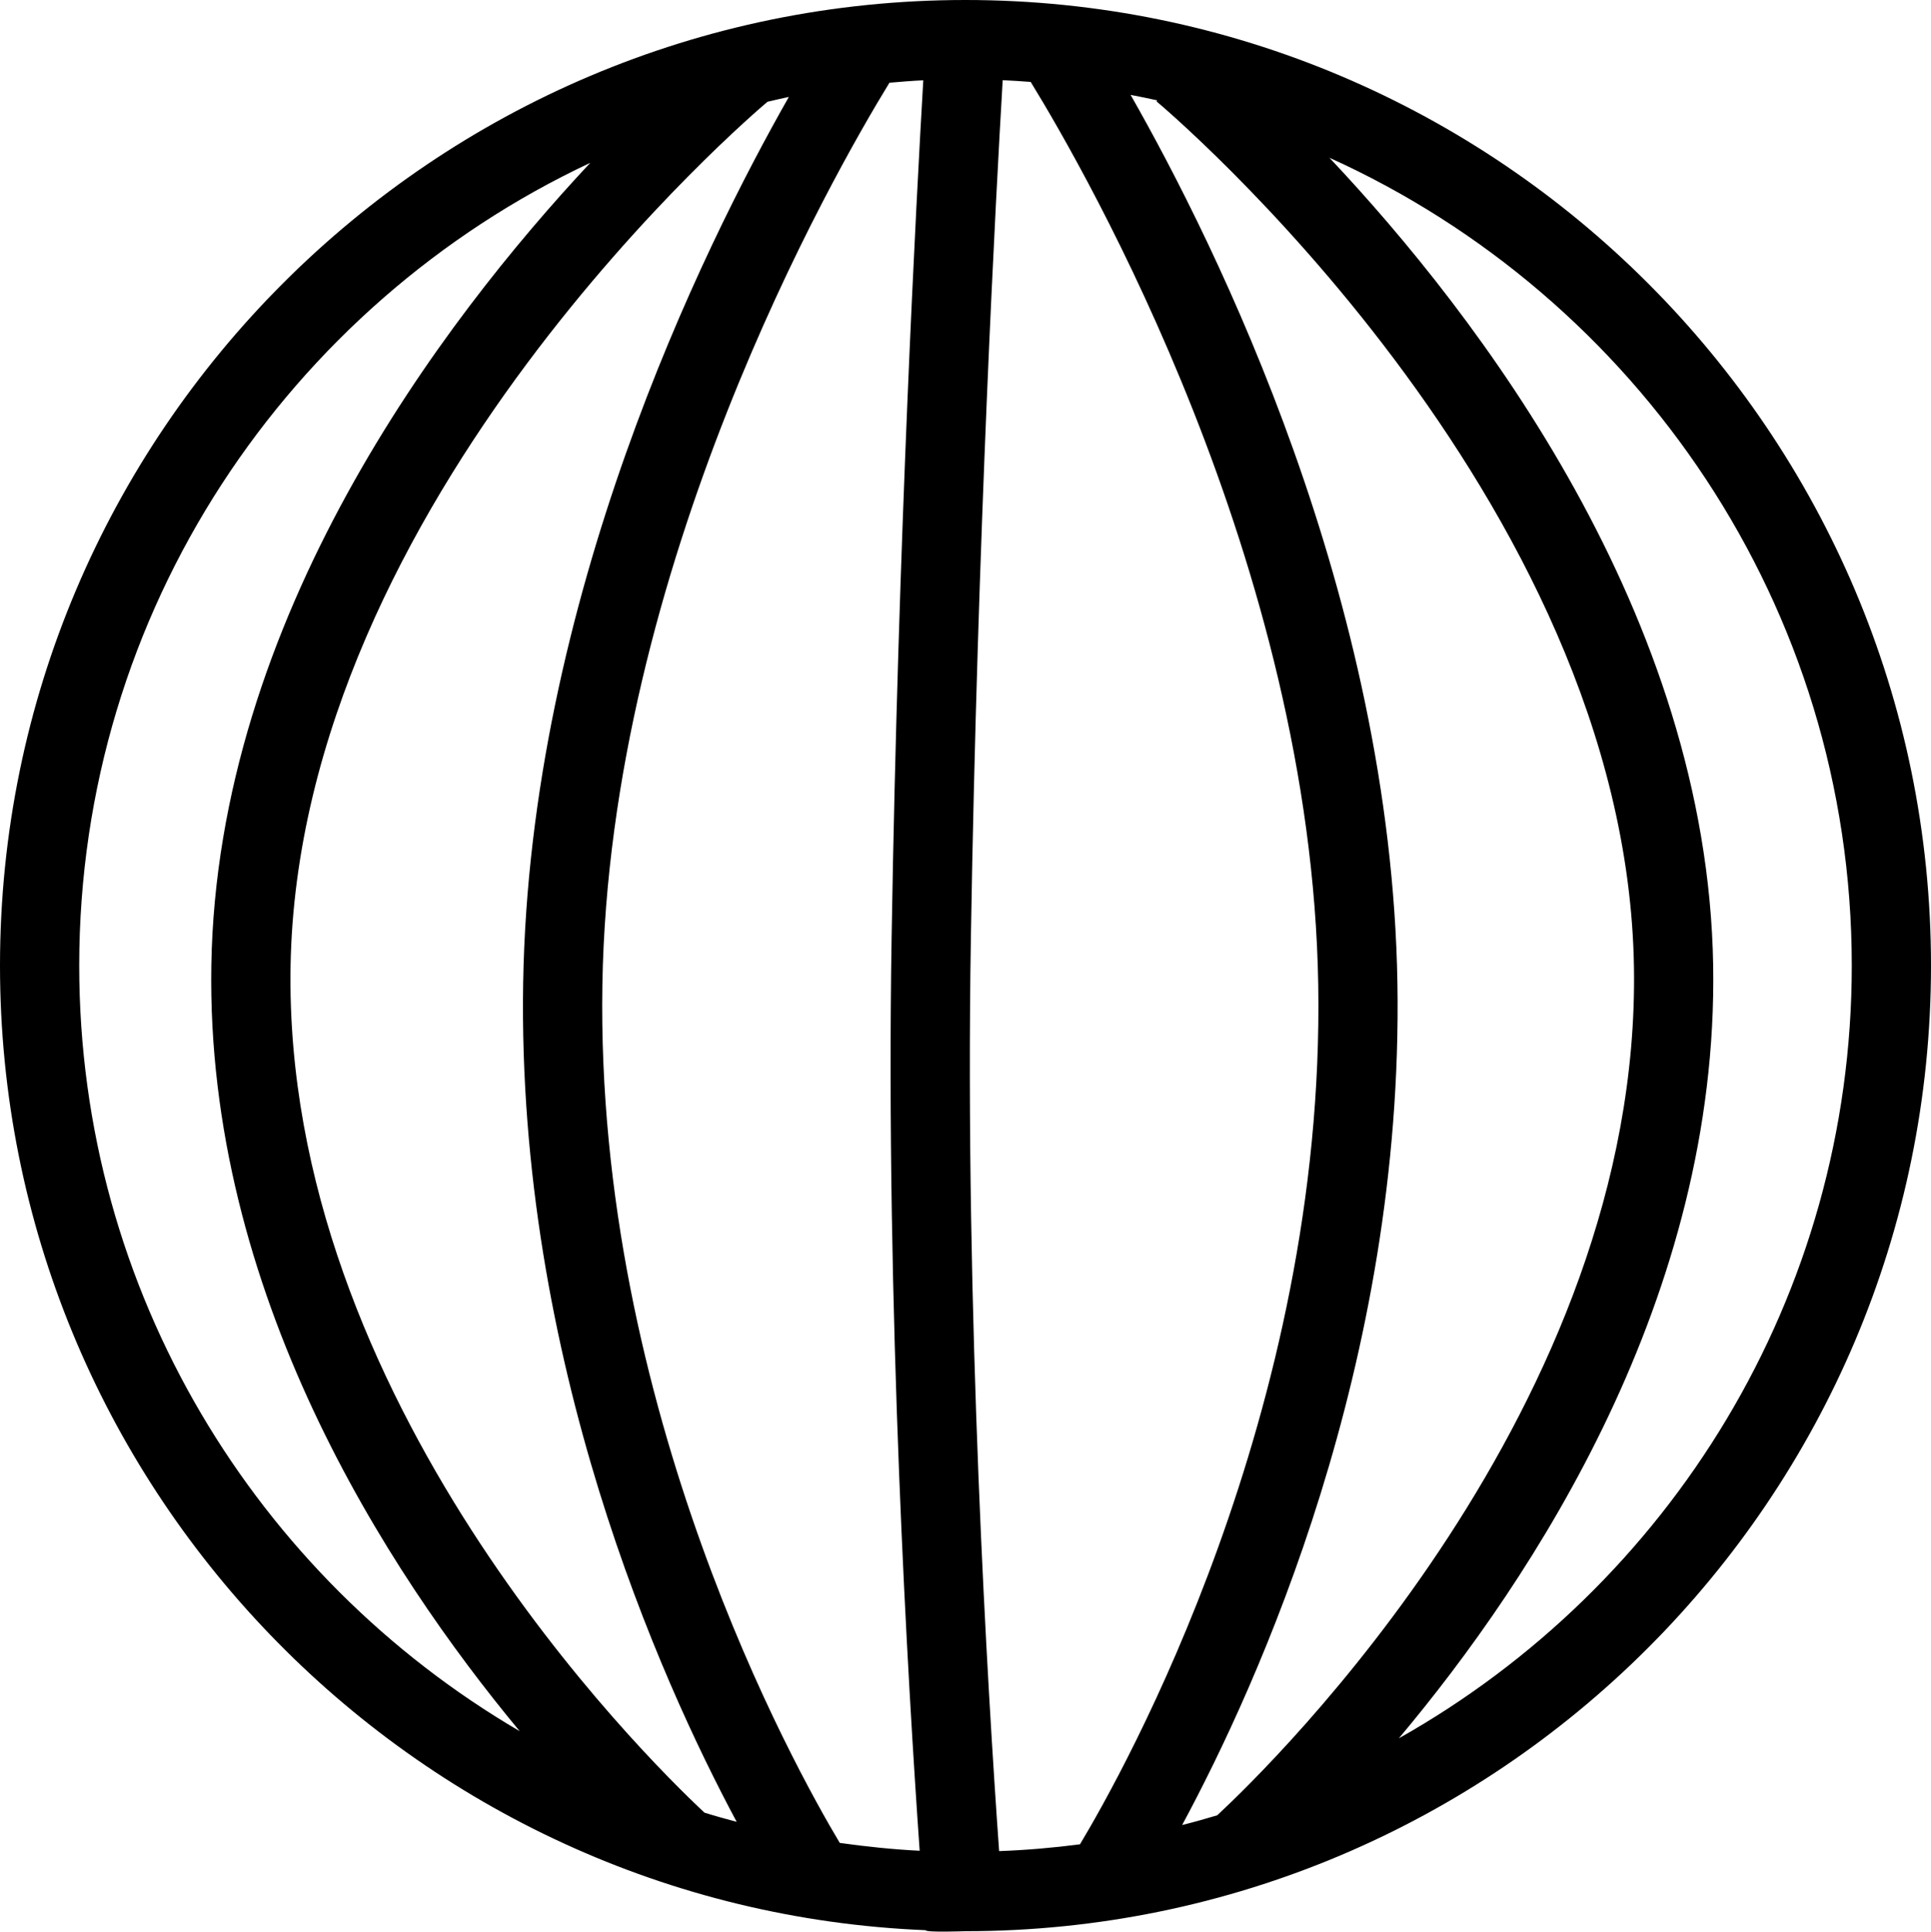 <?xml version="1.0" encoding="iso-8859-1"?>
<!-- Generator: Adobe Illustrator 16.0.0, SVG Export Plug-In . SVG Version: 6.00 Build 0)  -->
<!DOCTYPE svg PUBLIC "-//W3C//DTD SVG 1.1//EN" "http://www.w3.org/Graphics/SVG/1.1/DTD/svg11.dtd">
<svg version="1.1" id="Layer_1" xmlns="http://www.w3.org/2000/svg" xmlns:xlink="http://www.w3.org/1999/xlink" x="0px" y="0px"
	 width="48.748px" height="48.758px" viewBox="0 0 48.748 48.758" style="enable-background:new 0 0 48.748 48.758;"
	 xml:space="preserve">
<path d="M24.373,0C10.934,0,0,10.935,0,24.374c0,13.103,10.394,23.818,23.368,24.348c0.005,0.062,1.005,0.025,1.005,0.025
	c13.44,0,24.375-10.934,24.375-24.373S37.813,0,24.373,0z M41.249,24.404c0.182,11.068-9.158,20.153-10.52,21.418
	c-0.293,0.087-0.588,0.171-0.886,0.246c1.914-3.553,5.592-11.654,5.435-21.248c-0.16-9.722-4.563-18.613-6.736-22.425
	c0.226,0.043,0.449,0.089,0.672,0.138l-0.02,0.024C29.313,2.655,41.055,12.521,41.249,24.404z M24.51,23.673
	c0.166-10.151,0.638-18.838,0.803-21.649c0.237,0.011,0.473,0.026,0.707,0.044c1.424,2.318,7.085,12.186,7.259,22.786
	c0.177,10.791-4.917,19.873-6.015,21.7c-0.672,0.088-1.353,0.146-2.041,0.172C24.938,42.728,24.354,33.129,24.51,23.673z
	 M7.335,24.404C7.527,12.642,19.027,2.861,19.375,2.569c0.18-0.041,0.357-0.085,0.539-0.122c-2.184,3.84-6.548,12.695-6.707,22.373
	c-0.156,9.515,3.463,17.569,5.39,21.167c-0.273-0.073-0.545-0.148-0.813-0.232C16.2,44.274,7.156,35.318,7.335,24.404z M2,24.374
	C2,15.422,7.287,7.685,14.901,4.11c-3.744,4.004-9.423,11.501-9.566,20.261C5.2,32.605,9.734,39.621,13.12,43.699
	C6.477,39.815,2,32.61,2,24.374z M21.2,46.519c-1.14-1.906-6.169-10.941-5.993-21.665c0.173-10.551,5.8-20.403,7.247-22.766
	c0.284-0.024,0.568-0.048,0.854-0.061c-0.172,2.955-0.634,11.573-0.799,21.612c-0.154,9.407,0.418,18.953,0.708,23.078
	C22.536,46.683,21.864,46.612,21.2,46.519z M35.314,43.879c3.4-4.05,8.071-11.153,7.935-19.508
	c-0.146-8.854-5.945-16.418-9.687-20.389c7.767,3.514,13.186,11.329,13.186,20.392C46.748,32.738,42.132,40.04,35.314,43.879z"/>
<g>
</g>
<g>
</g>
<g>
</g>
<g>
</g>
<g>
</g>
<g>
</g>
<g>
</g>
<g>
</g>
<g>
</g>
<g>
</g>
<g>
</g>
<g>
</g>
<g>
</g>
<g>
</g>
<g>
</g>
</svg>
